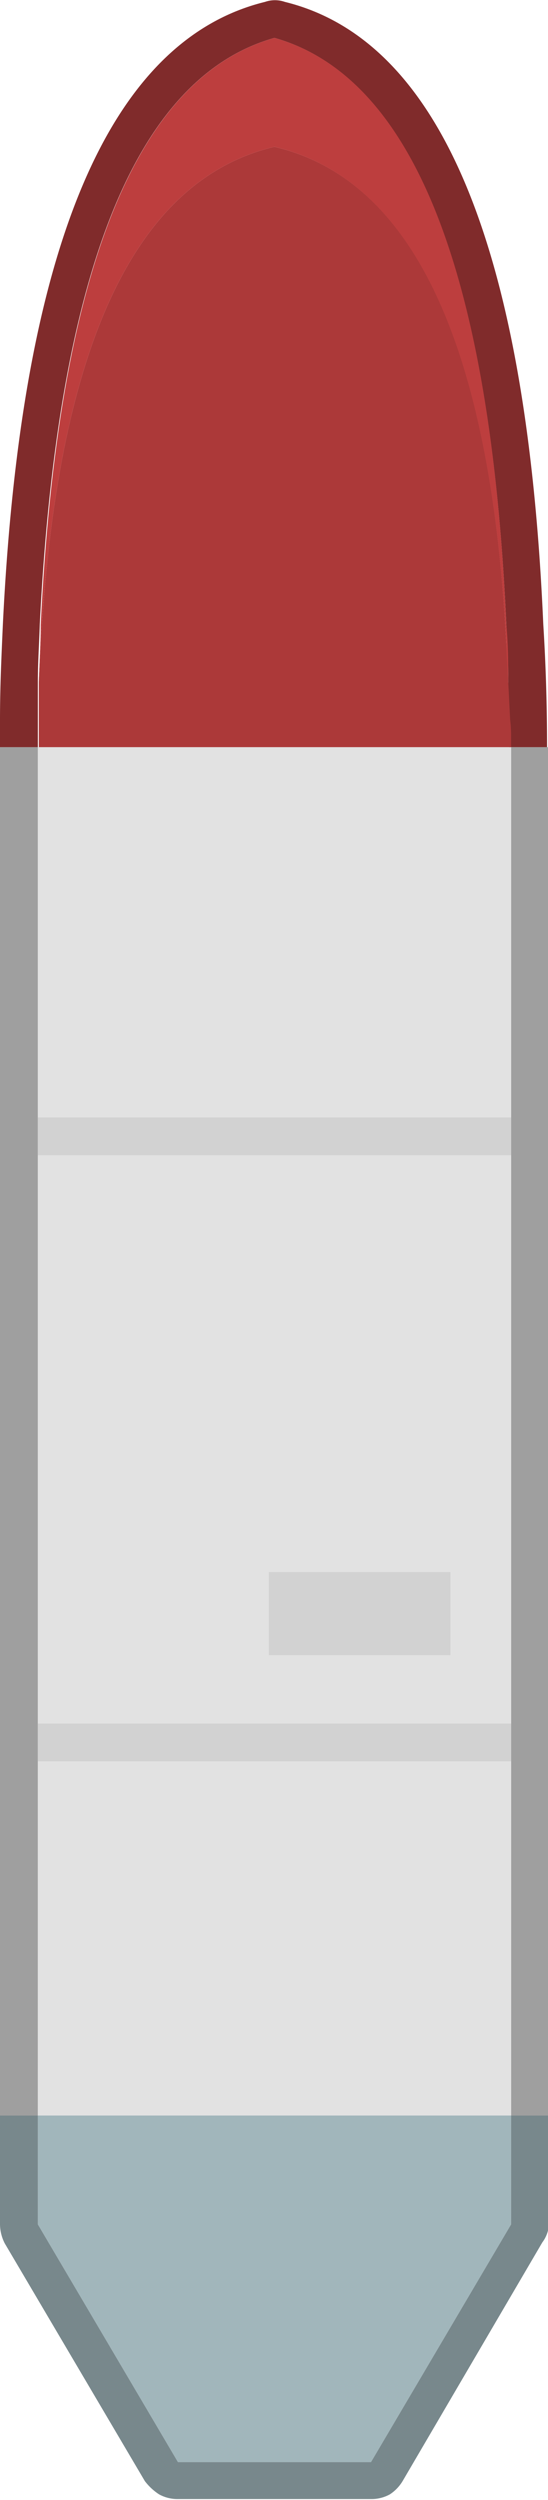 <svg xmlns="http://www.w3.org/2000/svg" viewBox="0 0 28.95 132"><defs><style>.cls-1{fill:#9f9f9f;}.cls-2{fill:#e2e2e2;}.cls-3{fill:#d2d2d2;}.cls-4{fill:#a1b6bb;}.cls-5{fill:#78888c;}.cls-6{fill:#802b2b;}.cls-7{fill:#ac3939;}.cls-8{fill:#bd3e3e;}</style></defs><title>Ресурс 1</title><g id="Слой_2" data-name="Слой 2"><g id="Слой_1-2" data-name="Слой 1"><g id="Layer0_122_FILL" data-name="Layer0 122 FILL"><path class="cls-1" d="M2,40.05v-.6H0V111.7H2V40.05m27,0v-.6H27V111.7h2Z"/><path class="cls-2" d="M27,91V61H2V91H27M23.8,83v4.4H14.2V83h9.6M27,111.7V93H2v18.7H27m0-71.65v-.6H2V59H27Z"/><path class="cls-3" d="M23.8,87.35V83H14.2v4.4h9.6M27,93V91H2v2H27m0-32V59H2v2Z"/><path class="cls-4" d="M27,117.45V111.7H2v5.75L9.4,130H19.6Z"/><path class="cls-5" d="M29,117.45V111.7H27v5.75L19.6,130H9.4L2,117.45V111.7H0v5.75a2.26,2.26,0,0,0,.25,1l7.4,12.55a3,3,0,0,0,.75.7,2,2,0,0,0,1,.25H19.6a2,2,0,0,0,1-.25,2.18,2.18,0,0,0,.7-.75l7.35-12.55A1.76,1.76,0,0,0,29,117.45Z"/><path class="cls-6" d="M26.75,33c.07,1,.1,2,.1,3l0,2a7.16,7.16,0,0,1,.05.8v.65h2c0-2.27-.07-4.43-.2-6.5Q27.4,3.14,15.05.1A1.6,1.6,0,0,0,14,.1Q1.6,3.15.15,33C.08,34.58,0,36.27,0,38v1.45H2V38l0-2c0-1,.07-2,.1-3Q3.5,5.1,14.5,2,25.49,5.11,26.75,33Z"/><path class="cls-7" d="M26.85,36c0-.67-.07-1.33-.1-2Q25.51,10.35,14.5,7.75,3.5,10.35,2.15,34l-.1,2,0,2v1.45H27V38.8a7.16,7.16,0,0,0-.05-.8Z"/><path class="cls-8" d="M26.75,34c0,.67.07,1.33.1,2,0-1,0-2-.1-3Q25.51,5.1,14.5,2,3.5,5.11,2.15,33c0,1-.07,2-.1,3l.1-2Q3.5,10.35,14.5,7.75,25.49,10.35,26.75,34Z"/></g></g></g></svg>